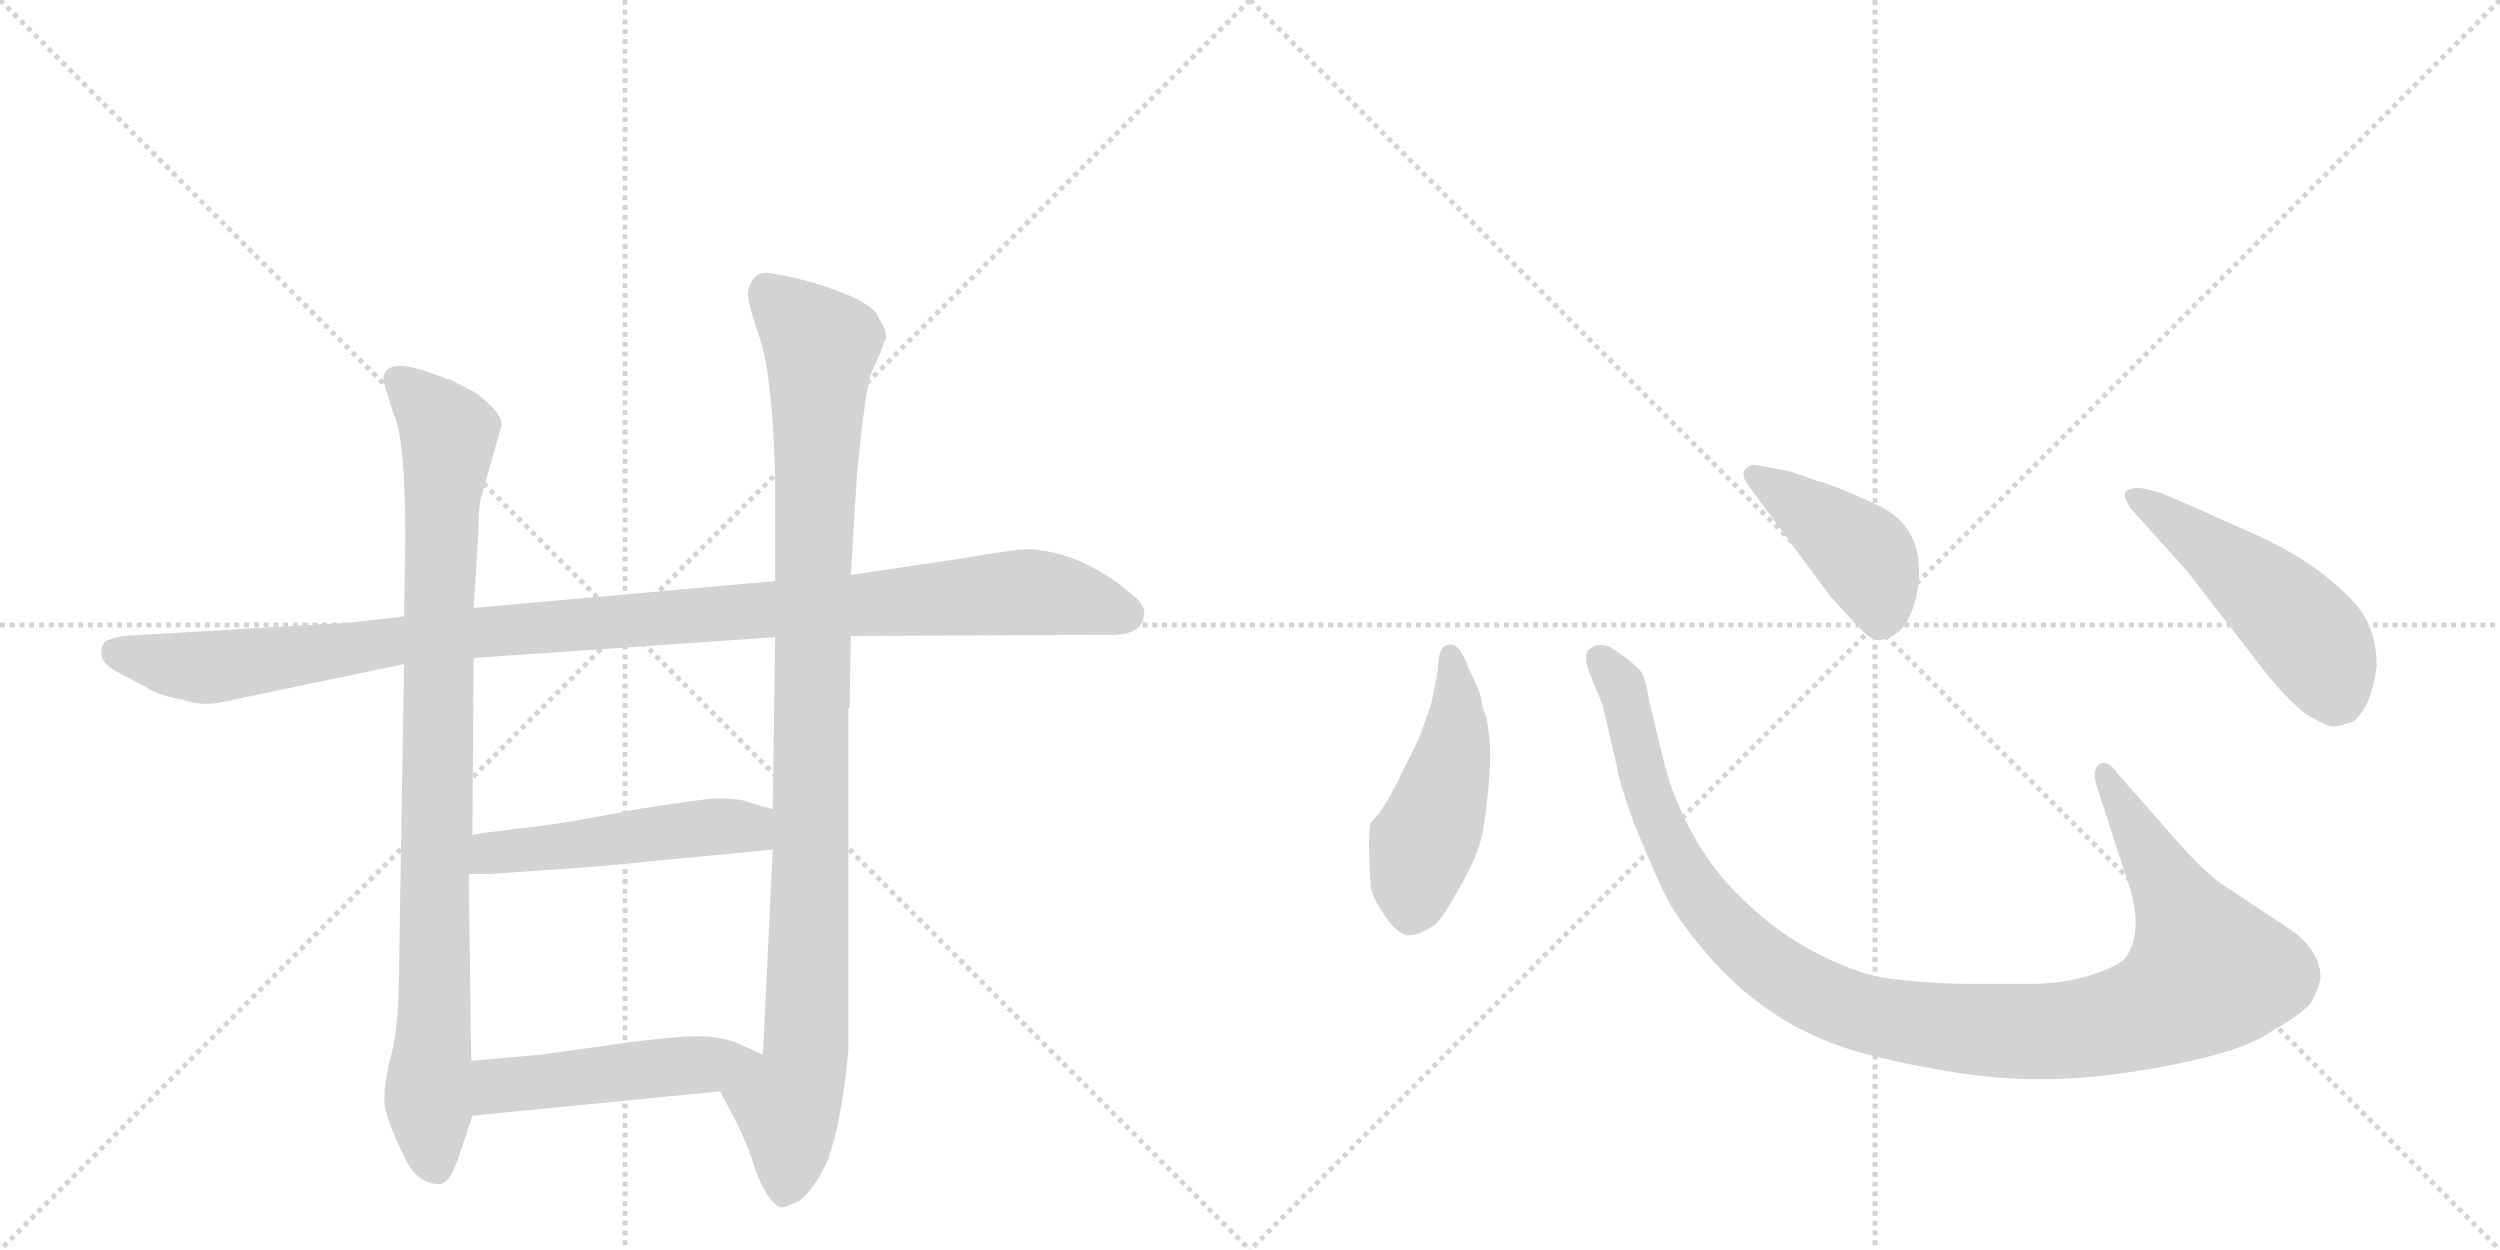 <svg version="1.1" viewBox="0 0 2048 1024" xmlns="http://www.w3.org/2000/svg">
  <g stroke="lightgray" stroke-dasharray="1,1" stroke-width="1" transform="scale(4, 4)">
    <line x1="0" y1="0" x2="256" y2="256"></line>
    <line x1="256" y1="0" x2="0" y2="256"></line>
    <line x1="128" y1="0" x2="128" y2="256"></line>
    <line x1="0" y1="128" x2="256" y2="128"></line>
    <line x1="256" y1="0" x2="512" y2="256"></line>
    <line x1="512" y1="0" x2="256" y2="256"></line>
    <line x1="384" y1="0" x2="384" y2="256"></line>
    <line x1="256" y1="128" x2="512" y2="128"></line>
  </g>
<g transform="scale(1, -1) translate(0, -850)">
   <style type="text/css">
    @keyframes keyframes0 {
      from {
       stroke: black;
       stroke-dashoffset: 1088;
       stroke-width: 128;
       }
       78% {
       animation-timing-function: step-end;
       stroke: black;
       stroke-dashoffset: 0;
       stroke-width: 128;
       }
       to {
       stroke: black;
       stroke-width: 1024;
       }
       }
       #make-me-a-hanzi-animation-0 {
         animation: keyframes0 1.135s both;
         animation-delay: 0s;
         animation-timing-function: linear;
       }
    @keyframes keyframes1 {
      from {
       stroke: black;
       stroke-dashoffset: 917;
       stroke-width: 128;
       }
       75% {
       animation-timing-function: step-end;
       stroke: black;
       stroke-dashoffset: 0;
       stroke-width: 128;
       }
       to {
       stroke: black;
       stroke-width: 1024;
       }
       }
       #make-me-a-hanzi-animation-1 {
         animation: keyframes1 0.996s both;
         animation-delay: 1.135s;
         animation-timing-function: linear;
       }
    @keyframes keyframes2 {
      from {
       stroke: black;
       stroke-dashoffset: 1018;
       stroke-width: 128;
       }
       77% {
       animation-timing-function: step-end;
       stroke: black;
       stroke-dashoffset: 0;
       stroke-width: 128;
       }
       to {
       stroke: black;
       stroke-width: 1024;
       }
       }
       #make-me-a-hanzi-animation-2 {
         animation: keyframes2 1.078s both;
         animation-delay: 2.132s;
         animation-timing-function: linear;
       }
    @keyframes keyframes3 {
      from {
       stroke: black;
       stroke-dashoffset: 502;
       stroke-width: 128;
       }
       62% {
       animation-timing-function: step-end;
       stroke: black;
       stroke-dashoffset: 0;
       stroke-width: 128;
       }
       to {
       stroke: black;
       stroke-width: 1024;
       }
       }
       #make-me-a-hanzi-animation-3 {
         animation: keyframes3 0.659s both;
         animation-delay: 3.21s;
         animation-timing-function: linear;
       }
    @keyframes keyframes4 {
      from {
       stroke: black;
       stroke-dashoffset: 488;
       stroke-width: 128;
       }
       61% {
       animation-timing-function: step-end;
       stroke: black;
       stroke-dashoffset: 0;
       stroke-width: 128;
       }
       to {
       stroke: black;
       stroke-width: 1024;
       }
       }
       #make-me-a-hanzi-animation-4 {
         animation: keyframes4 0.647s both;
         animation-delay: 3.869s;
         animation-timing-function: linear;
       }
    @keyframes keyframes5 {
      from {
       stroke: black;
       stroke-dashoffset: 474;
       stroke-width: 128;
       }
       61% {
       animation-timing-function: step-end;
       stroke: black;
       stroke-dashoffset: 0;
       stroke-width: 128;
       }
       to {
       stroke: black;
       stroke-width: 1024;
       }
       }
       #make-me-a-hanzi-animation-5 {
         animation: keyframes5 0.636s both;
         animation-delay: 4.516s;
         animation-timing-function: linear;
       }
    @keyframes keyframes6 {
      from {
       stroke: black;
       stroke-dashoffset: 1118;
       stroke-width: 128;
       }
       78% {
       animation-timing-function: step-end;
       stroke: black;
       stroke-dashoffset: 0;
       stroke-width: 128;
       }
       to {
       stroke: black;
       stroke-width: 1024;
       }
       }
       #make-me-a-hanzi-animation-6 {
         animation: keyframes6 1.16s both;
         animation-delay: 5.152s;
         animation-timing-function: linear;
       }
    @keyframes keyframes7 {
      from {
       stroke: black;
       stroke-dashoffset: 422;
       stroke-width: 128;
       }
       58% {
       animation-timing-function: step-end;
       stroke: black;
       stroke-dashoffset: 0;
       stroke-width: 128;
       }
       to {
       stroke: black;
       stroke-width: 1024;
       }
       }
       #make-me-a-hanzi-animation-7 {
         animation: keyframes7 0.593s both;
         animation-delay: 6.311s;
         animation-timing-function: linear;
       }
    @keyframes keyframes8 {
      from {
       stroke: black;
       stroke-dashoffset: 501;
       stroke-width: 128;
       }
       62% {
       animation-timing-function: step-end;
       stroke: black;
       stroke-dashoffset: 0;
       stroke-width: 128;
       }
       to {
       stroke: black;
       stroke-width: 1024;
       }
       }
       #make-me-a-hanzi-animation-8 {
         animation: keyframes8 0.658s both;
         animation-delay: 6.905s;
         animation-timing-function: linear;
       }
</style>
<path d="M 331 345 L 287 340 L 101 329 Q 91 327 87 325 Q 83 322 83 315 Q 83 307 95 300 L 120 287 Q 130 280 149 277 Q 163 272 178 274 L 331 306 L 388 311 L 635 328 L 697 329 L 903 330 Q 936 328 937 346 Q 939 351 932 359 Q 891 396 846 400 Q 836 401 791 393 L 697 379 L 635 374 L 388 352 L 331 345 Z" fill="lightgray"></path> 
<path d="M 314 538 L 322 512 Q 332 493 332 410 L 331 345 L 331 306 L 327 64 Q 327 10 321 -12 Q 315 -35 315 -47 Q 313 -61 331 -97 Q 341 -120 360 -120 Q 369 -120 377 -94 L 387 -64 L 386 -19 L 384 134 L 387 166 L 388 311 L 388 352 L 392 415 Q 392 434 394 442 L 411 502 Q 411 512 390 528 L 371 538 L 354 544 Q 314 559 314 538 Z" fill="lightgray"></path> 
<path d="M 590 -44 L 603 -69 Q 613 -89 618 -106 Q 624 -123 631 -132 Q 636 -138 639 -139 Q 642 -140 656 -133 Q 666 -125 678 -101 Q 690 -67 695 -10 L 695 270 L 696 270 L 697 329 L 697 379 L 702 461 Q 709 533 714 545 Q 720 557 726 574 Q 726 580 720 589 Q 717 600 688 611 Q 659 622 632 626 Q 617 629 613 612 Q 611 606 622 574 Q 633 542 635 458 L 635 374 L 635 328 L 633 187 L 633 154 L 625 -14 C 624 -44 576 -17 590 -44 Z" fill="lightgray"></path> 
<path d="M 487 140 L 633 154 C 663 157 662 178 633 187 L 613 193 Q 606 196 585 196 Q 566 194 521 187 Q 456 174 422 171 Q 389 167 387 166 C 357 161 354 134 384 134 L 401 134 L 487 140 Z" fill="lightgray"></path> 
<path d="M 387 -64 L 590 -44 C 620 -41 652 -26 625 -14 L 605 -5 Q 594 0 577 1 Q 561 2 514 -4 L 443 -14 L 386 -19 C 356 -22 357 -67 387 -64 Z" fill="lightgray"></path> 
<path d="M 1178 302 Q 1176 289 1172 272 L 1162 244 L 1149 218 Q 1135 188 1123 176 Q 1120 166 1123 123 Q 1125 113 1135 99 Q 1146 84 1153 84 Q 1161 83 1175 92 Q 1182 98 1194 120 Q 1207 142 1212 158 Q 1217 174 1220 213 Q 1223 252 1214 272 Q 1215 278 1203 303 Q 1196 322 1189 322 Q 1178 323 1178 302 Z" fill="lightgray"></path> 
<path d="M 1786 158 L 1735 216 Q 1727 228 1720 224 Q 1713 219 1718 205 L 1743 128 Q 1756 90 1743 68 Q 1739 60 1718 53 Q 1697 45 1667 44 L 1608 44 Q 1573 45 1551 48 Q 1529 50 1501 63 Q 1451 85 1410 132 Q 1375 176 1362 230 L 1351 276 Q 1348 293 1345 299 Q 1338 308 1319 320 Q 1307 325 1300 316 Q 1298 308 1302 299 L 1313 272 L 1325 220 Q 1325 214 1338 177 Q 1354 138 1363 119 Q 1372 100 1393 75 Q 1435 23 1492 -1 Q 1521 -14 1576 -24 Q 1631 -35 1676 -34 Q 1721 -34 1781 -22 Q 1841 -10 1862 6 Q 1891 22 1895 32 Q 1900 42 1901 49 Q 1901 69 1880 86 L 1817 128 Q 1805 137 1786 158 Z" fill="lightgray"></path> 
<path d="M 1431 454 L 1499 362 Q 1518 341 1526 333 Q 1535 324 1542 326 Q 1563 330 1570 362 Q 1581 419 1534 438 Q 1504 452 1489 456 L 1466 464 L 1439 469 Q 1434 470 1430 466 Q 1426 462 1431 454 Z" fill="lightgray"></path> 
<path d="M 1791 383 L 1849 308 Q 1870 280 1889 265 Q 1906 255 1910 255 Q 1914 254 1928 259 Q 1943 272 1947 304 Q 1947 324 1940 339 Q 1934 354 1910 374 Q 1887 394 1848 412 L 1778 443 Q 1749 455 1741 447 Q 1739 444 1745 434 L 1791 383 Z" fill="lightgray"></path> 
      <clipPath id="make-me-a-hanzi-clip-0">
      <path d="M 331 345 L 287 340 L 101 329 Q 91 327 87 325 Q 83 322 83 315 Q 83 307 95 300 L 120 287 Q 130 280 149 277 Q 163 272 178 274 L 331 306 L 388 311 L 635 328 L 697 329 L 903 330 Q 936 328 937 346 Q 939 351 932 359 Q 891 396 846 400 Q 836 401 791 393 L 697 379 L 635 374 L 388 352 L 331 345 Z" fill="lightgray"></path>
      </clipPath>
      <path clip-path="url(#make-me-a-hanzi-clip-0)" d="M 96 316 L 170 303 L 383 332 L 837 365 L 871 362 L 921 347 " fill="none" id="make-me-a-hanzi-animation-0" stroke-dasharray="960 1920" stroke-linecap="round"></path>

      <clipPath id="make-me-a-hanzi-clip-1">
      <path d="M 314 538 L 322 512 Q 332 493 332 410 L 331 345 L 331 306 L 327 64 Q 327 10 321 -12 Q 315 -35 315 -47 Q 313 -61 331 -97 Q 341 -120 360 -120 Q 369 -120 377 -94 L 387 -64 L 386 -19 L 384 134 L 387 166 L 388 311 L 388 352 L 392 415 Q 392 434 394 442 L 411 502 Q 411 512 390 528 L 371 538 L 354 544 Q 314 559 314 538 Z" fill="lightgray"></path>
      </clipPath>
      <path clip-path="url(#make-me-a-hanzi-clip-1)" d="M 327 538 L 368 490 L 361 421 L 351 -38 L 357 -107 " fill="none" id="make-me-a-hanzi-animation-1" stroke-dasharray="789 1578" stroke-linecap="round"></path>

      <clipPath id="make-me-a-hanzi-clip-2">
      <path d="M 590 -44 L 603 -69 Q 613 -89 618 -106 Q 624 -123 631 -132 Q 636 -138 639 -139 Q 642 -140 656 -133 Q 666 -125 678 -101 Q 690 -67 695 -10 L 695 270 L 696 270 L 697 329 L 697 379 L 702 461 Q 709 533 714 545 Q 720 557 726 574 Q 726 580 720 589 Q 717 600 688 611 Q 659 622 632 626 Q 617 629 613 612 Q 611 606 622 574 Q 633 542 635 458 L 635 374 L 635 328 L 633 187 L 633 154 L 625 -14 C 624 -44 576 -17 590 -44 Z" fill="lightgray"></path>
      </clipPath>
      <path clip-path="url(#make-me-a-hanzi-clip-2)" d="M 628 611 L 672 567 L 661 -2 L 657 -32 L 645 -55 L 647 -93 L 640 -129 " fill="none" id="make-me-a-hanzi-animation-2" stroke-dasharray="890 1780" stroke-linecap="round"></path>

      <clipPath id="make-me-a-hanzi-clip-3">
      <path d="M 487 140 L 633 154 C 663 157 662 178 633 187 L 613 193 Q 606 196 585 196 Q 566 194 521 187 Q 456 174 422 171 Q 389 167 387 166 C 357 161 354 134 384 134 L 401 134 L 487 140 Z" fill="lightgray"></path>
      </clipPath>
      <path clip-path="url(#make-me-a-hanzi-clip-3)" d="M 388 139 L 415 154 L 574 172 L 609 172 L 625 160 " fill="none" id="make-me-a-hanzi-animation-3" stroke-dasharray="374 748" stroke-linecap="round"></path>

      <clipPath id="make-me-a-hanzi-clip-4">
      <path d="M 387 -64 L 590 -44 C 620 -41 652 -26 625 -14 L 605 -5 Q 594 0 577 1 Q 561 2 514 -4 L 443 -14 L 386 -19 C 356 -22 357 -67 387 -64 Z" fill="lightgray"></path>
      </clipPath>
      <path clip-path="url(#make-me-a-hanzi-clip-4)" d="M 394 -56 L 407 -41 L 424 -38 L 618 -17 " fill="none" id="make-me-a-hanzi-animation-4" stroke-dasharray="360 720" stroke-linecap="round"></path>

      <clipPath id="make-me-a-hanzi-clip-5">
      <path d="M 1178 302 Q 1176 289 1172 272 L 1162 244 L 1149 218 Q 1135 188 1123 176 Q 1120 166 1123 123 Q 1125 113 1135 99 Q 1146 84 1153 84 Q 1161 83 1175 92 Q 1182 98 1194 120 Q 1207 142 1212 158 Q 1217 174 1220 213 Q 1223 252 1214 272 Q 1215 278 1203 303 Q 1196 322 1189 322 Q 1178 323 1178 302 Z" fill="lightgray"></path>
      </clipPath>
      <path clip-path="url(#make-me-a-hanzi-clip-5)" d="M 1188 313 L 1193 250 L 1159 135 L 1155 100 " fill="none" id="make-me-a-hanzi-animation-5" stroke-dasharray="346 692" stroke-linecap="round"></path>

      <clipPath id="make-me-a-hanzi-clip-6">
      <path d="M 1786 158 L 1735 216 Q 1727 228 1720 224 Q 1713 219 1718 205 L 1743 128 Q 1756 90 1743 68 Q 1739 60 1718 53 Q 1697 45 1667 44 L 1608 44 Q 1573 45 1551 48 Q 1529 50 1501 63 Q 1451 85 1410 132 Q 1375 176 1362 230 L 1351 276 Q 1348 293 1345 299 Q 1338 308 1319 320 Q 1307 325 1300 316 Q 1298 308 1302 299 L 1313 272 L 1325 220 Q 1325 214 1338 177 Q 1354 138 1363 119 Q 1372 100 1393 75 Q 1435 23 1492 -1 Q 1521 -14 1576 -24 Q 1631 -35 1676 -34 Q 1721 -34 1781 -22 Q 1841 -10 1862 6 Q 1891 22 1895 32 Q 1900 42 1901 49 Q 1901 69 1880 86 L 1817 128 Q 1805 137 1786 158 Z" fill="lightgray"></path>
      </clipPath>
      <path clip-path="url(#make-me-a-hanzi-clip-6)" d="M 1309 311 L 1331 279 L 1351 193 L 1391 116 L 1462 49 L 1498 30 L 1543 16 L 1619 6 L 1710 8 L 1764 22 L 1809 54 L 1724 217 " fill="none" id="make-me-a-hanzi-animation-6" stroke-dasharray="990 1980" stroke-linecap="round"></path>

      <clipPath id="make-me-a-hanzi-clip-7">
      <path d="M 1431 454 L 1499 362 Q 1518 341 1526 333 Q 1535 324 1542 326 Q 1563 330 1570 362 Q 1581 419 1534 438 Q 1504 452 1489 456 L 1466 464 L 1439 469 Q 1434 470 1430 466 Q 1426 462 1431 454 Z" fill="lightgray"></path>
      </clipPath>
      <path clip-path="url(#make-me-a-hanzi-clip-7)" d="M 1437 461 L 1526 395 L 1540 362 L 1540 343 " fill="none" id="make-me-a-hanzi-animation-7" stroke-dasharray="294 588" stroke-linecap="round"></path>

      <clipPath id="make-me-a-hanzi-clip-8">
      <path d="M 1791 383 L 1849 308 Q 1870 280 1889 265 Q 1906 255 1910 255 Q 1914 254 1928 259 Q 1943 272 1947 304 Q 1947 324 1940 339 Q 1934 354 1910 374 Q 1887 394 1848 412 L 1778 443 Q 1749 455 1741 447 Q 1739 444 1745 434 L 1791 383 Z" fill="lightgray"></path>
      </clipPath>
      <path clip-path="url(#make-me-a-hanzi-clip-8)" d="M 1748 442 L 1828 387 L 1887 334 L 1902 314 L 1912 272 " fill="none" id="make-me-a-hanzi-animation-8" stroke-dasharray="373 746" stroke-linecap="round"></path>

</g>
</svg>

